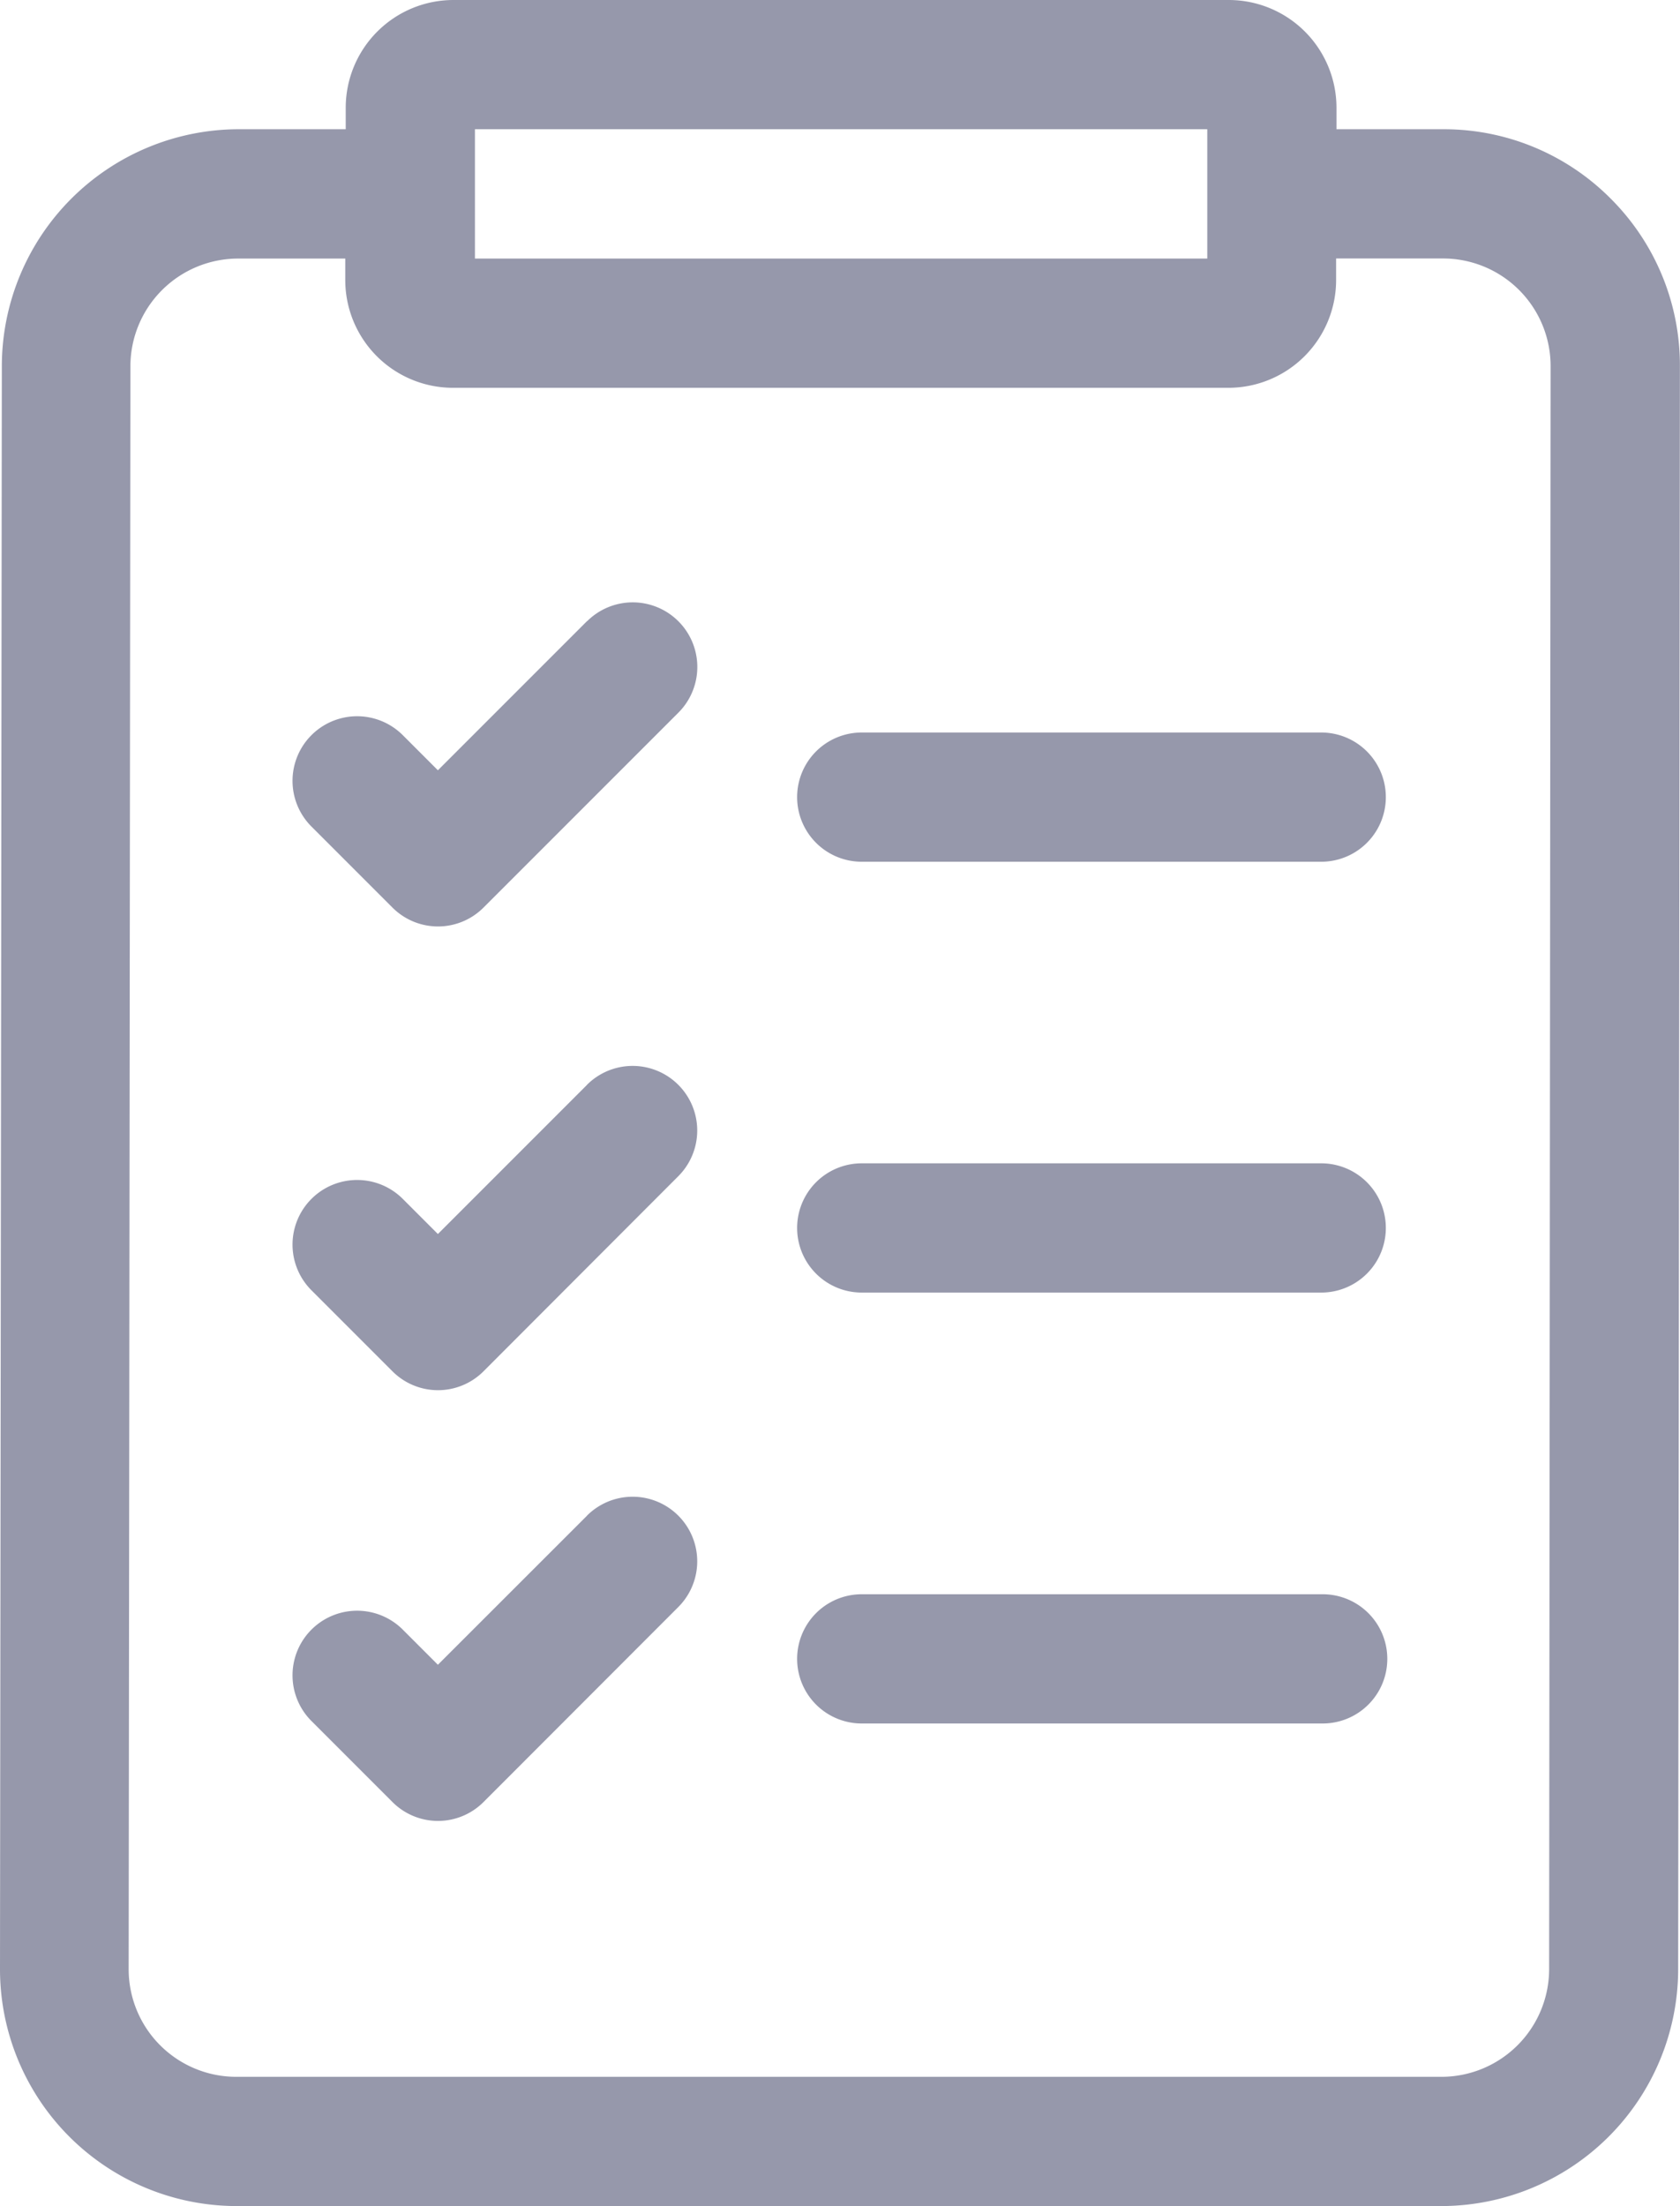 <svg xmlns="http://www.w3.org/2000/svg" width="18.281" height="24" viewBox="0 0 18.281 24"><g transform="translate(-61)"><path d="M78.528,2.162a2.557,2.557,0,0,0-1.822-.756H75.543V1.172A1.173,1.173,0,0,0,74.371,0H65.934a1.173,1.173,0,0,0-1.172,1.172v.234H63.595a2.58,2.58,0,0,0-2.575,2.575L61,21.419A2.577,2.577,0,0,0,63.575,24H76.686a2.58,2.58,0,0,0,2.575-2.575l.019-17.437A2.562,2.562,0,0,0,78.528,2.162Zm-12.36-.756h7.969V2.813H66.168ZM77.857,21.423a1.173,1.173,0,0,1-1.171,1.171H63.575A1.171,1.171,0,0,1,62.4,21.421l.019-17.437a1.173,1.173,0,0,1,1.171-1.171h1.167v.234a1.173,1.173,0,0,0,1.172,1.172h8.438a1.173,1.173,0,0,0,1.172-1.172V2.812h1.163a1.171,1.171,0,0,1,1.171,1.173Z" transform="translate(0)" fill="#9698ab"/><path d="M246.8,171.406h5a.7.7,0,1,0,0-1.406h-5a.7.7,0,0,0,0,1.406Z" transform="translate(-176.423 -162.031)" fill="#9698ab"/><path d="M246.8,271.406h5a.7.7,0,1,0,0-1.406h-5a.7.7,0,0,0,0,1.406Z" transform="translate(-176.423 -257.344)" fill="#9698ab"/><path d="M251.818,370H246.8a.7.7,0,0,0,0,1.406h5.016a.7.7,0,0,0,0-1.406Z" transform="translate(-176.423 -352.656)" fill="#9698ab"/><path d="M132.106,139.97l-1.622,1.622-.382-.382a.7.7,0,0,0-.994.994l.88.88a.7.7,0,0,0,.994,0l2.119-2.119a.7.7,0,0,0-.994-.994Z" transform="translate(-64.719 -133.212)" fill="#9698ab"/><path d="M132.106,247.607l-1.622,1.622-.382-.382a.7.7,0,0,0-.994.994l.88.88a.7.7,0,0,0,.994,0L133.1,248.6a.7.7,0,0,0-.994-.994Z" transform="translate(-64.719 -235.804)" fill="#9698ab"/><path d="M132.106,347.607l-1.622,1.621-.382-.382a.7.7,0,0,0-.994.994l.88.88a.7.7,0,0,0,.994,0L133.1,348.6a.7.7,0,0,0-.994-.994Z" transform="translate(-64.719 -331.117)" fill="#9698ab"/></g></svg>